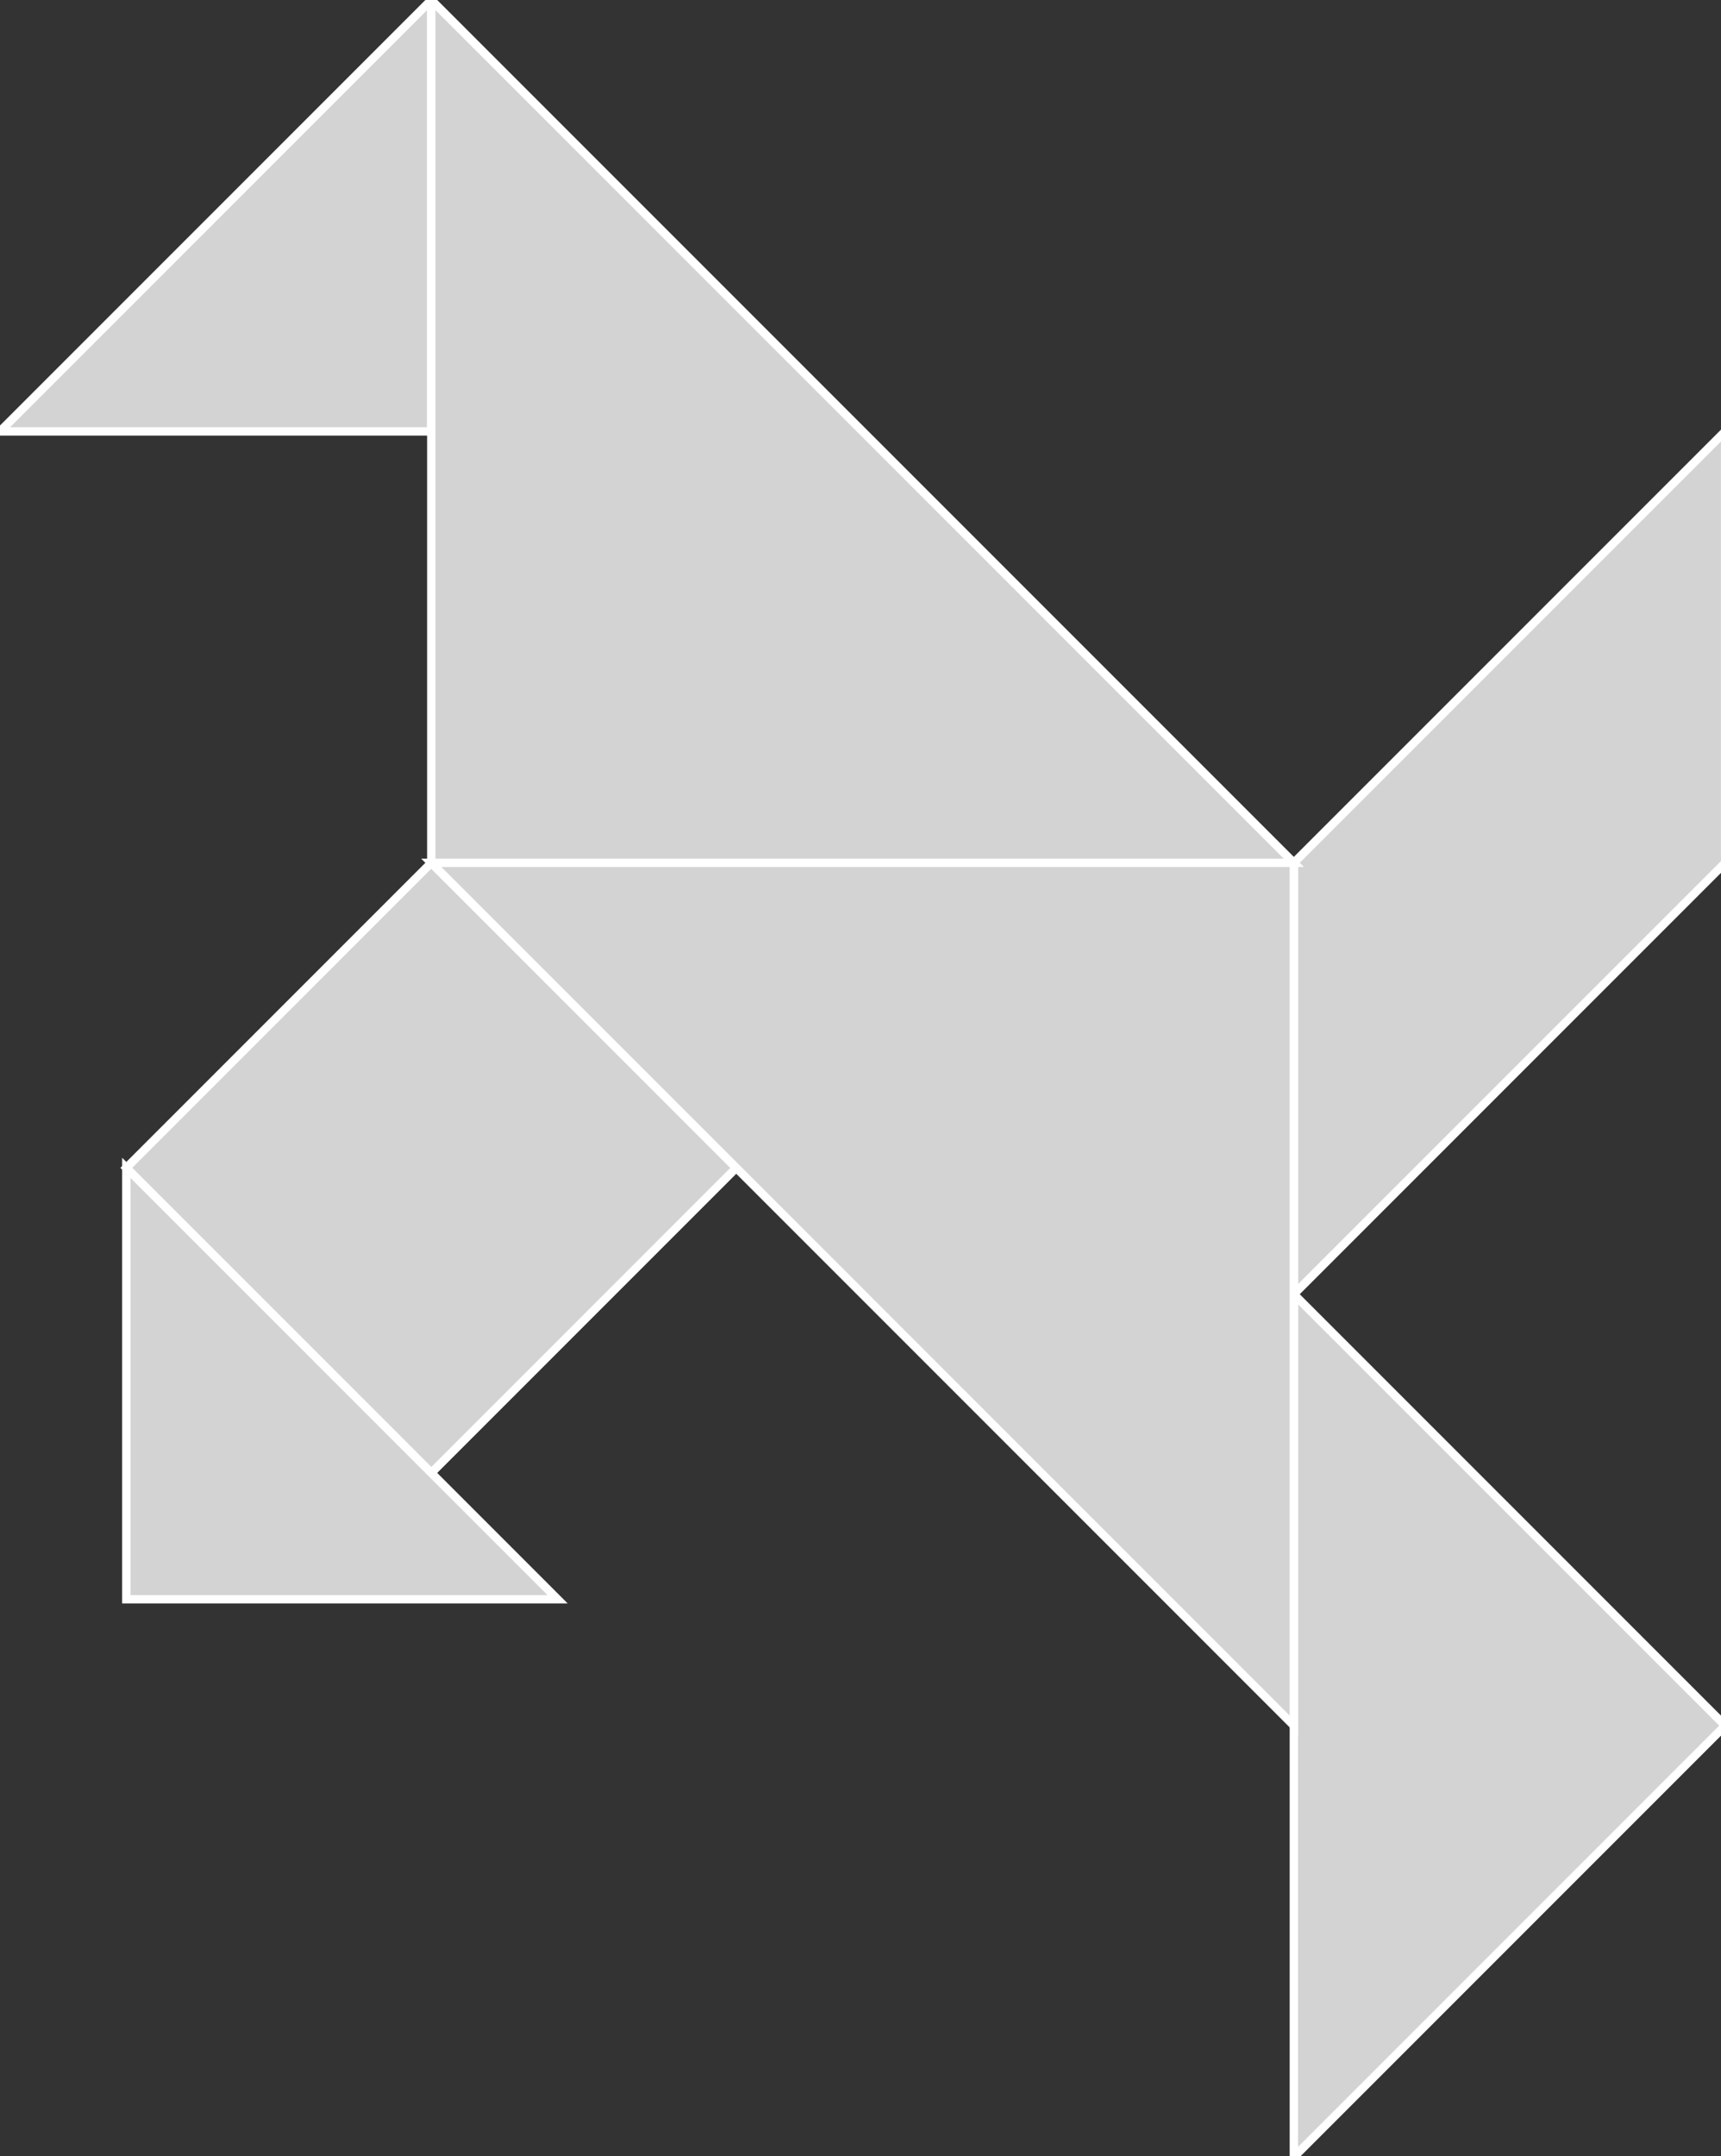 <?xml version="1.0" encoding="utf-8" ?>
<svg baseProfile="full" height="258" version="1.1" width="206" xmlns="http://www.w3.org/2000/svg" xmlns:ev="http://www.w3.org/2001/xml-events" xmlns:xlink="http://www.w3.org/1999/xlink"><rect width="100%" height="100%" fill="#333333" stroke="none"/><defs /><polygon fill="lightgray"  id="1" points="88.127,139.751 51.624,176.254 15.12,139.751 51.624,103.247" stroke = "white" strokewidth = "1" /><polygon fill="lightgray"  id="2" points="206.495,51.624 154.871,103.247 154.871,154.871 206.495,103.247" stroke = "white" strokewidth = "1" /><polygon fill="lightgray"  id="3" points="51.624,51.624 0.0,51.624 51.624,0.0" stroke = "white" strokewidth = "1" /><polygon fill="lightgray"  id="4" points="66.744,191.374 15.12,191.374 15.12,139.751" stroke = "white" strokewidth = "1" /><polygon fill="lightgray"  id="5" points="154.871,258.118 206.495,206.495 154.871,154.871" stroke = "white" strokewidth = "1" /><polygon fill="lightgray"  id="6" points="154.871,206.495 51.624,103.247 154.871,103.247" stroke = "white" strokewidth = "1" /><polygon fill="lightgray"  id="7" points="51.624,103.247 154.871,103.247 51.624,0.0" stroke = "white" strokewidth = "1" /></svg>